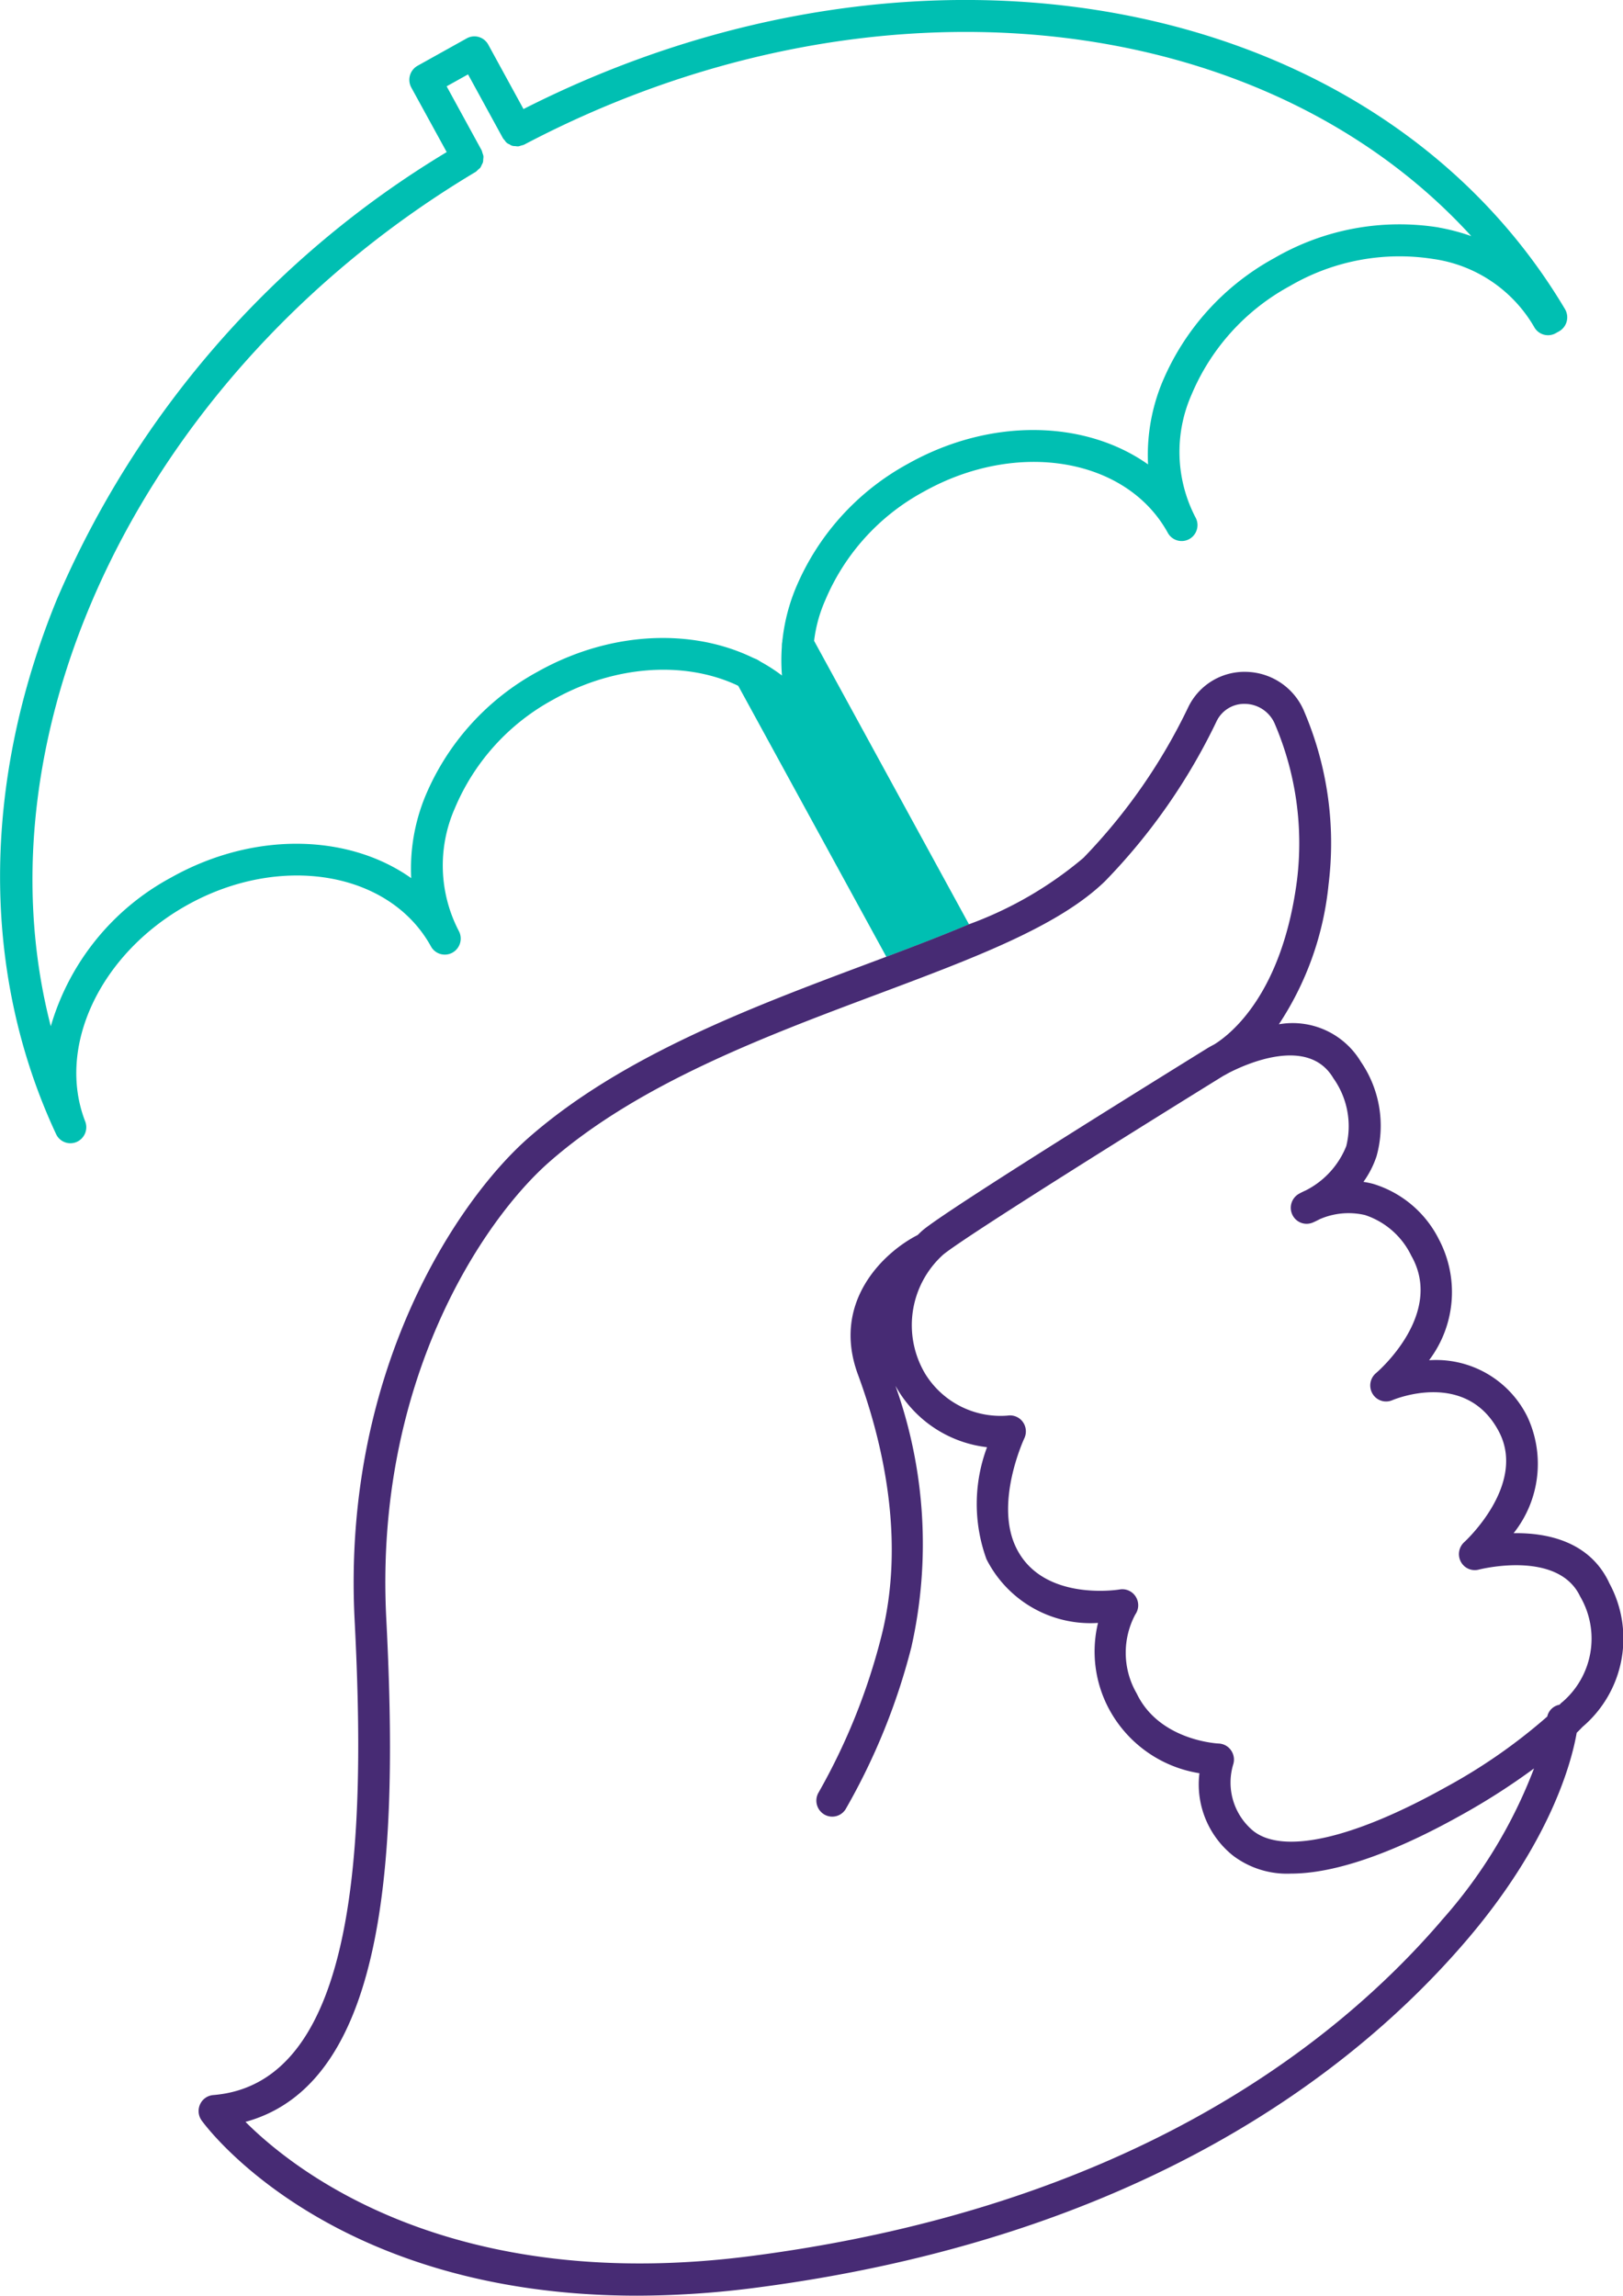<svg xmlns="http://www.w3.org/2000/svg" width="77.967" height="110.264" viewBox="0 0 77.967 110.264">
  <g id="Grupo_1883" data-name="Grupo 1883" transform="translate(1061.859 -14024.226)">
    <path id="Trazado_1383" data-name="Trazado 1383" d="M142.847,704.164c-9.03-15.176-30.892-19.318-50.027-9.6l-1.692-3.094a.767.767,0,0,0-.455-.367.753.753,0,0,0-.58.066l-2.362,1.316a.775.775,0,0,0-.3,1.046l1.7,3.1A46.363,46.363,0,0,0,70.4,718.125c-3.621,8.847-3.633,17.963-.035,25.669a.757.757,0,0,0,.991.379.772.772,0,0,0,.408-.987c-1.388-3.576.707-8.035,4.873-10.374,4.487-2.52,9.751-1.636,11.736,1.968a.758.758,0,0,0,1.036.3.773.773,0,0,0,.3-1.046,6.809,6.809,0,0,1-.188-5.885,10.6,10.6,0,0,1,4.725-5.22c4.485-2.519,9.75-1.636,11.735,1.969a.759.759,0,0,0,1.036.3l.186-.1a.768.768,0,0,0,.363-.462.777.777,0,0,0-.067-.584,6.809,6.809,0,0,1-.188-5.885,10.6,10.6,0,0,1,4.725-5.22c4.486-2.519,9.75-1.636,11.735,1.969a.759.759,0,0,0,1.036.3.771.771,0,0,0,.391-.674.759.759,0,0,0-.1-.373,6.809,6.809,0,0,1-.187-5.885,10.6,10.6,0,0,1,4.725-5.22,10.439,10.439,0,0,1,6.884-1.3,6.681,6.681,0,0,1,4.851,3.266.757.757,0,0,0,1.036.3l.161-.09a.774.774,0,0,0,.283-1.069m-6.067-3.921a11.966,11.966,0,0,0-7.889,1.468,12.14,12.14,0,0,0-5.4,5.992,9.154,9.154,0,0,0-.672,3.922c-3-2.126-7.548-2.268-11.534-.03a12.132,12.132,0,0,0-5.4,5.992,9.068,9.068,0,0,0-.652,4.177c-2.991-2.269-7.662-2.47-11.74-.181a12.136,12.136,0,0,0-5.4,5.992,9.133,9.133,0,0,0-.671,3.921c-3-2.125-7.549-2.267-11.535-.029a11.883,11.883,0,0,0-5.779,7.143c-3.714-14.345,4.557-31.575,20.42-41.041a.779.779,0,0,0,.1-.095.847.847,0,0,0,.113-.1.71.71,0,0,0,.066-.132.687.687,0,0,0,.062-.132.774.774,0,0,0,.013-.145.736.736,0,0,0,.009-.148.831.831,0,0,0-.044-.142.8.8,0,0,0-.043-.139l-1.68-3.071,1.028-.573,1.676,3.064a.71.71,0,0,0,.093.111.392.392,0,0,0,.222.184.392.392,0,0,0,.271.084.706.706,0,0,0,.152.014.782.782,0,0,0,.144-.042.737.737,0,0,0,.137-.04c16.607-8.745,35.454-6.623,45.5,4.393a9.844,9.844,0,0,0-1.574-.415" transform="translate(-1129.531 13334.9)" fill="#00bfb2"/>
    <path id="Trazado_1384" data-name="Trazado 1384" d="M106.672,719.907a.758.758,0,0,0-1.035-.3.773.773,0,0,0-.3,1.045l.788,1.441-1.092.457-.673-1.232a.758.758,0,0,0-1.035-.3.773.773,0,0,0-.3,1.045l7.227,13.219c1.409-.53,2.745-1.042,3.97-1.559Z" transform="translate(-1129.531 13334.9)" fill="#00bfb2"/>
    <path id="Trazado_1385" data-name="Trazado 1385" d="M144.971,765.339c-.945-2-3.009-2.4-4.588-2.374a5.345,5.345,0,0,0,.659-5.6,4.886,4.886,0,0,0-4.719-2.707,5.425,5.425,0,0,0,.475-5.8,5.233,5.233,0,0,0-3.148-2.667,4.1,4.1,0,0,0-.48-.1,4.568,4.568,0,0,0,.628-1.226,5.431,5.431,0,0,0-.752-4.543,3.821,3.821,0,0,0-3.938-1.8,14.817,14.817,0,0,0,2.389-6.736,16.094,16.094,0,0,0-1.156-8.248,3.086,3.086,0,0,0-2.766-1.942,3,3,0,0,0-2.817,1.687,27.391,27.391,0,0,1-5.039,7.246,18.159,18.159,0,0,1-5.5,3.19c-1.224.517-2.561,1.03-3.97,1.56l-.969.363c-5.5,2.062-11.737,4.4-16.217,8.33-3.393,2.978-8.97,11.21-8.355,23.174.531,10.32.238,22.238-6.795,22.806a.762.762,0,0,0-.631.447.777.777,0,0,0,.077.774c.277.383,6.279,8.415,20.916,8.414a44.672,44.672,0,0,0,5.729-.385c18.4-2.4,28.677-10.354,34.053-16.606,4.105-4.773,5.116-8.653,5.358-10.045.129-.126.223-.224.276-.28a5.567,5.567,0,0,0,1.275-6.934m-8.059,16.25c-5.2,6.05-15.169,13.753-33.1,16.089-14.409,1.878-21.933-4.028-24.343-6.437,6.919-1.891,7.329-13.187,6.764-24.173-.585-11.372,4.648-19.138,7.833-21.932,4.27-3.748,10.368-6.033,15.747-8.049,4.688-1.757,8.738-3.274,10.964-5.451a28.924,28.924,0,0,0,5.342-7.663,1.471,1.471,0,0,1,1.4-.837,1.578,1.578,0,0,1,1.412.993,14.569,14.569,0,0,1,1.054,7.46c-.709,5.489-3.2,7.421-3.974,7.9-.11.058-.217.116-.315.174-.5.312-12.341,7.625-13.678,8.742-.093.078-.173.16-.259.241-1.611.82-4.161,3.2-2.868,6.7,1.18,3.2,2.328,8,1.094,12.7a30.038,30.038,0,0,1-2.975,7.359.773.773,0,0,0,.243,1.059.756.756,0,0,0,1.049-.245,30.913,30.913,0,0,0,3.156-7.778,22.576,22.576,0,0,0-.764-12.551c.057.1.116.2.178.3a5.782,5.782,0,0,0,4.221,2.647,7.765,7.765,0,0,0-.028,5.376,5.6,5.6,0,0,0,5.359,3.064,5.848,5.848,0,0,0,.486,4.053,5.994,5.994,0,0,0,4.386,3.166,4.379,4.379,0,0,0,1.621,3.963,4.292,4.292,0,0,0,2.777.858c2.51,0,5.635-1.387,8.16-2.8a32.293,32.293,0,0,0,3.516-2.252,23.535,23.535,0,0,1-4.46,7.322m5.82-10.509a.723.723,0,0,0-.115.106l-.021.022a.736.736,0,0,0-.589.568,26.808,26.808,0,0,1-4.888,3.4c-4.447,2.479-7.817,3.237-9.249,2.081a3.016,3.016,0,0,1-.951-3.175.775.775,0,0,0-.1-.68.76.76,0,0,0-.6-.331c-.028,0-2.85-.129-3.937-2.409a3.9,3.9,0,0,1-.066-3.786.775.775,0,0,0,.024-.855.759.759,0,0,0-.774-.349c-.039.007-3.783.624-5.016-2.1-.97-2.142.422-5.13.436-5.16a.777.777,0,0,0-.075-.791.759.759,0,0,0-.728-.3,4.249,4.249,0,0,1-3.949-1.992,4.561,4.561,0,0,1,.853-5.737c1.04-.868,10.065-6.491,13.469-8.594.047-.023.123-.064.224-.123.81-.421,3.841-1.813,5.053.243a3.975,3.975,0,0,1,.619,3.26,4.083,4.083,0,0,1-1.947,2.128,3.688,3.688,0,0,0-.339.169.773.773,0,0,0-.3,1.006.757.757,0,0,0,.972.37c.021-.008.145-.061.334-.161a3.456,3.456,0,0,1,2.183-.2,3.782,3.782,0,0,1,2.219,1.949c1.592,2.786-1.56,5.531-1.7,5.647a.775.775,0,0,0-.157.99.756.756,0,0,0,.943.307c.145-.061,3.564-1.469,5.127,1.511,1.339,2.552-1.637,5.278-1.668,5.305a.777.777,0,0,0-.165.937.758.758,0,0,0,.863.382c.038-.01,3.8-.969,4.871,1.29a4.012,4.012,0,0,1-.864,5.079" transform="translate(-1129.531 13334.9)" fill="#472b74"/>
  </g>
</svg>
